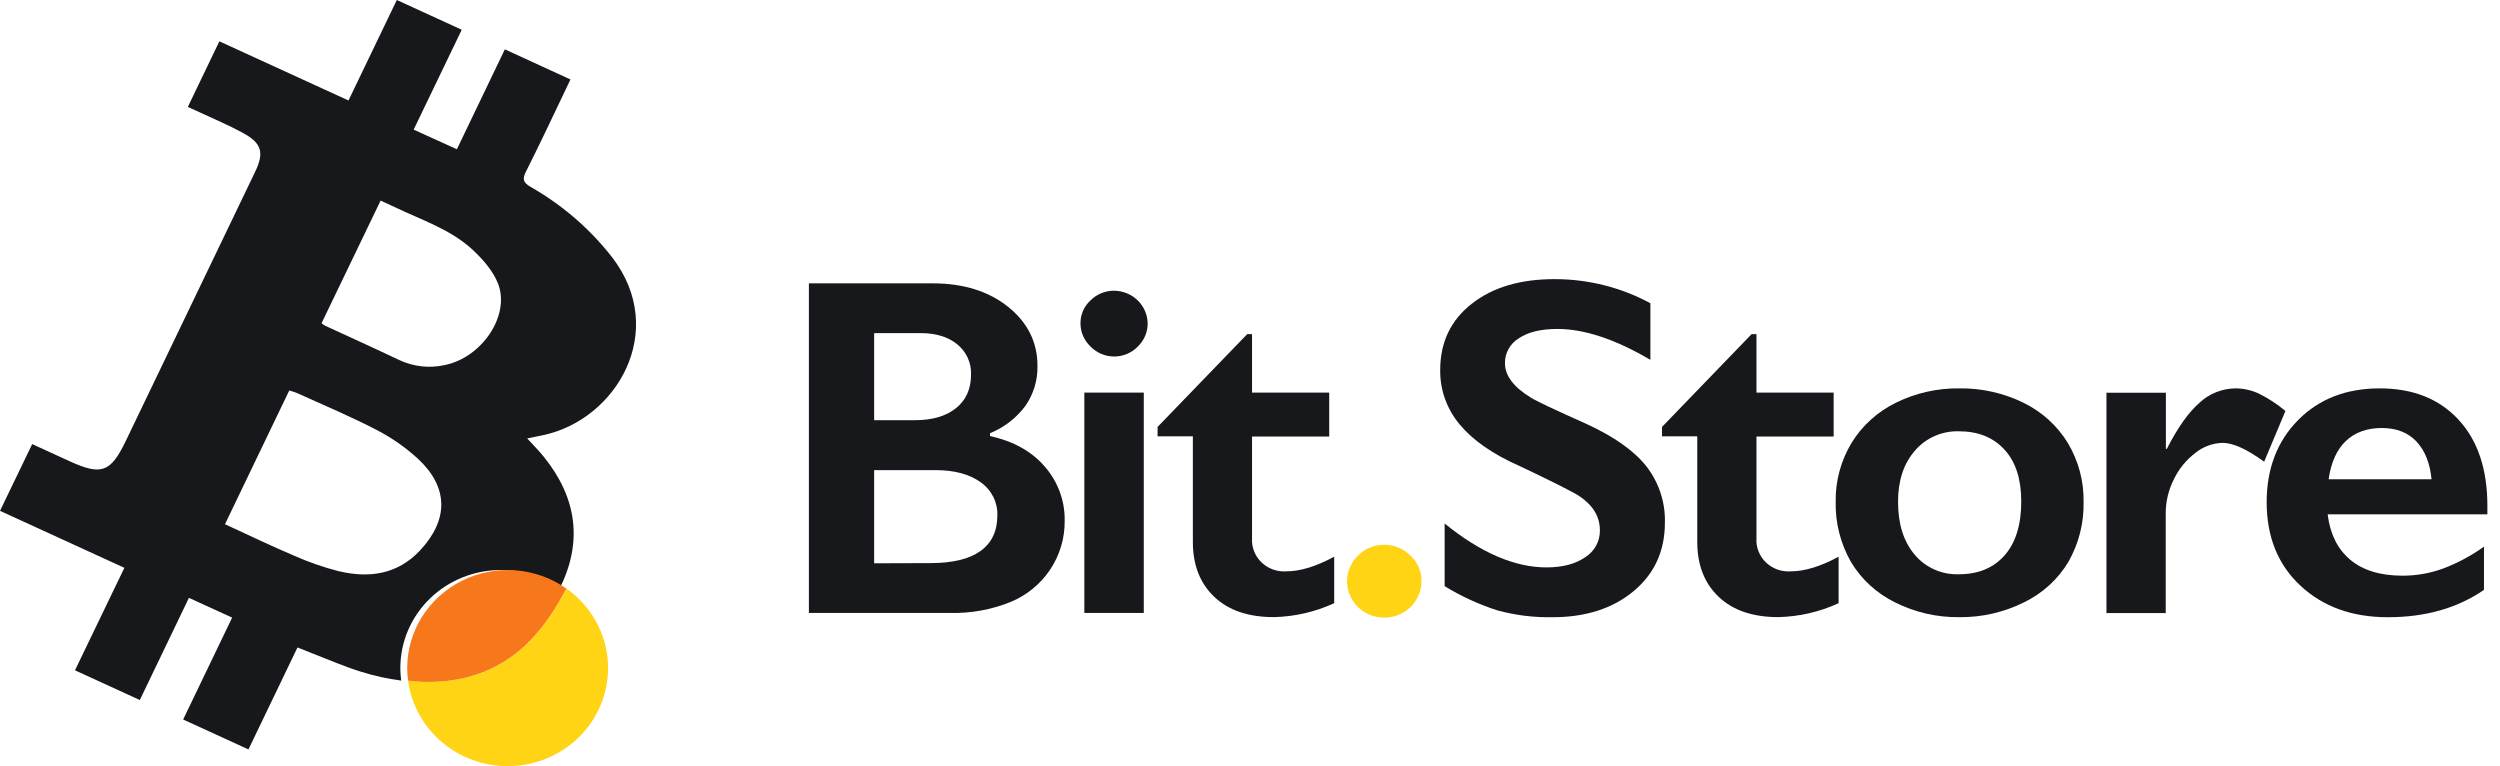 <svg width="124" height="38" viewBox="0 0 124 38" fill="none" xmlns="http://www.w3.org/2000/svg">
<g id="Group 1430102456">
<path id="Vector" d="M24.849 28.273C25.894 28.273 26.912 28.593 27.759 29.19C28.908 26.885 28.624 24.705 26.976 22.66C26.728 22.35 26.443 22.069 26.148 21.745C26.454 21.683 26.699 21.634 26.947 21.582C30.587 20.806 33.156 16.417 30.372 12.775C29.27 11.357 27.892 10.165 26.316 9.269C25.958 9.058 25.897 8.895 26.082 8.522C26.762 7.176 27.408 5.796 28.062 4.43L28.294 3.942L25.041 2.447L22.661 7.403L20.518 6.429L22.902 1.476L19.682 0C18.876 1.676 18.092 3.308 17.285 4.984L10.88 2.05L9.317 5.303L9.89 5.564C10.602 5.898 11.331 6.201 12.021 6.578C12.984 7.095 13.116 7.557 12.655 8.522C10.518 12.97 8.38 17.418 6.241 21.866C5.489 23.43 5.036 23.599 3.454 22.878L1.597 22.027L0 25.337L6.169 28.164L3.719 33.247L6.935 34.721L9.371 29.653L11.514 30.634C10.694 32.338 9.888 34.014 9.084 35.687L12.323 37.172C13.143 35.467 13.943 33.805 14.756 32.113C14.975 32.201 15.145 32.273 15.316 32.338C16.178 32.669 17.026 33.045 17.907 33.318C18.556 33.522 19.222 33.669 19.898 33.757C19.87 33.551 19.857 33.343 19.856 33.135C19.856 32.496 19.985 31.862 20.236 31.272C20.488 30.681 20.856 30.144 21.319 29.693C21.783 29.241 22.334 28.883 22.939 28.64C23.545 28.396 24.194 28.272 24.849 28.273ZM18.878 9.949C19.121 10.061 19.348 10.162 19.573 10.269C20.91 10.914 22.355 11.374 23.454 12.399C23.96 12.872 24.46 13.446 24.704 14.071C25.316 15.654 23.898 17.74 22.052 18.108C21.293 18.276 20.498 18.187 19.798 17.855C18.573 17.273 17.348 16.72 16.123 16.154C16.062 16.117 16.004 16.075 15.95 16.029L18.878 9.949ZM16.824 28.338C16.046 28.139 15.287 27.875 14.555 27.548C13.425 27.07 12.32 26.533 11.159 26.001C12.24 23.759 13.287 21.574 14.347 19.368C14.48 19.404 14.611 19.448 14.739 19.498C16.06 20.096 17.403 20.662 18.689 21.329C19.43 21.713 20.115 22.191 20.726 22.751C22.257 24.17 22.257 25.78 20.83 27.306C19.72 28.487 18.326 28.688 16.824 28.336V28.338Z" fill="#17181B"/>
<path id="Vector_2" d="M28.089 29.191C28.043 29.282 27.996 29.372 27.947 29.463C26.867 31.439 25.445 33.03 23.114 33.609C22.174 33.834 21.199 33.885 20.24 33.758C20.346 34.558 20.653 35.32 21.136 35.975C21.618 36.63 22.259 37.158 23.002 37.511C23.745 37.864 24.567 38.031 25.392 37.996C26.218 37.962 27.021 37.728 27.731 37.315C28.441 36.901 29.034 36.322 29.457 35.63C29.881 34.937 30.121 34.152 30.157 33.346C30.192 32.54 30.022 31.738 29.661 31.013C29.3 30.287 28.76 29.66 28.089 29.189V29.191Z" fill="#FFD415"/>
<path id="Vector_3" d="M23.113 33.607C25.443 33.028 26.866 31.438 27.945 29.461C27.994 29.37 28.041 29.28 28.087 29.189C27.343 28.666 26.466 28.354 25.552 28.287C24.638 28.22 23.723 28.4 22.907 28.808C22.091 29.216 21.407 29.836 20.928 30.6C20.45 31.363 20.197 32.241 20.197 33.136C20.198 33.344 20.212 33.552 20.239 33.758C21.198 33.884 22.173 33.833 23.113 33.607Z" fill="#F7771B"/>
<path id="Vector_4" d="M46.257 14.054C47.788 14.054 49.038 14.444 50.008 15.224C50.978 16.005 51.461 16.98 51.458 18.15C51.474 18.854 51.265 19.546 50.861 20.129C50.415 20.732 49.807 21.202 49.104 21.487V21.627C50.271 21.884 51.18 22.393 51.831 23.154C52.477 23.901 52.825 24.851 52.808 25.828C52.818 26.689 52.567 27.534 52.086 28.256C51.606 28.973 50.917 29.533 50.109 29.865C49.165 30.242 48.151 30.426 47.131 30.403H40.121V14.054H46.257ZM45.394 20.841C46.249 20.841 46.924 20.642 47.42 20.243C47.916 19.844 48.164 19.291 48.163 18.582C48.175 18.297 48.12 18.013 48.001 17.752C47.883 17.491 47.704 17.261 47.48 17.078C47.024 16.709 46.424 16.524 45.682 16.523H43.358V20.841H45.394ZM46.149 27.93C47.244 27.93 48.07 27.731 48.63 27.332C49.189 26.932 49.469 26.34 49.469 25.561C49.479 25.241 49.409 24.923 49.264 24.637C49.118 24.35 48.903 24.102 48.636 23.916C48.08 23.518 47.334 23.318 46.4 23.318H43.358V27.939L46.149 27.93Z" fill="#17181B"/>
<path id="Vector_5" d="M55.258 14.419C55.698 14.424 56.119 14.597 56.431 14.9C56.742 15.205 56.919 15.616 56.924 16.046C56.924 16.258 56.881 16.467 56.798 16.663C56.714 16.859 56.592 17.037 56.438 17.186C56.288 17.343 56.106 17.468 55.904 17.553C55.702 17.639 55.484 17.683 55.264 17.683C55.044 17.683 54.826 17.639 54.624 17.553C54.422 17.468 54.24 17.343 54.09 17.186C53.932 17.038 53.807 16.861 53.722 16.665C53.636 16.469 53.592 16.259 53.592 16.046C53.589 15.83 53.632 15.616 53.718 15.417C53.805 15.218 53.934 15.04 54.096 14.893C54.247 14.742 54.428 14.623 54.628 14.542C54.828 14.46 55.042 14.418 55.258 14.419ZM56.732 19.474V30.402H53.783V19.474H56.732Z" fill="#17181B"/>
<path id="Vector_6" d="M61.862 16.572H62.101V19.474H65.929V21.651H62.101V26.693C62.087 26.915 62.122 27.136 62.203 27.343C62.283 27.55 62.409 27.738 62.57 27.893C62.731 28.049 62.925 28.17 63.138 28.246C63.35 28.323 63.578 28.354 63.804 28.338C64.49 28.338 65.281 28.096 66.176 27.613V29.918C65.238 30.351 64.218 30.586 63.181 30.609C61.918 30.609 60.933 30.273 60.226 29.601C59.518 28.929 59.165 28.021 59.166 26.876V21.643H57.416V21.175L61.862 16.572Z" fill="#17181B"/>
<path id="Vector_7" d="M68.661 27.021C68.9 27.02 69.138 27.066 69.359 27.157C69.58 27.247 69.781 27.38 69.948 27.547C70.127 27.709 70.269 27.907 70.365 28.127C70.462 28.346 70.509 28.583 70.506 28.822C70.507 29.12 70.434 29.413 70.291 29.676C70.149 29.939 69.942 30.164 69.689 30.33C69.436 30.496 69.144 30.598 68.841 30.627C68.538 30.657 68.231 30.612 67.95 30.498C67.668 30.384 67.42 30.203 67.228 29.972C67.035 29.742 66.904 29.468 66.846 29.176C66.788 28.883 66.805 28.582 66.896 28.297C66.987 28.013 67.148 27.755 67.365 27.547C67.534 27.378 67.735 27.245 67.958 27.155C68.18 27.064 68.419 27.019 68.661 27.021Z" fill="#FFD415"/>
<path id="Vector_8" d="M77.15 13.845C78.798 13.85 80.418 14.261 81.86 15.041V17.849C80.124 16.827 78.587 16.316 77.246 16.316C76.43 16.316 75.793 16.47 75.335 16.778C75.121 16.908 74.945 17.091 74.825 17.307C74.704 17.523 74.642 17.767 74.646 18.013C74.646 18.629 75.074 19.198 75.928 19.72C76.169 19.877 77.092 20.314 78.696 21.031C80.069 21.662 81.06 22.364 81.668 23.138C82.285 23.939 82.606 24.92 82.579 25.922C82.579 27.326 82.062 28.459 81.027 29.321C79.992 30.183 78.651 30.614 77.006 30.614C76.075 30.632 75.146 30.515 74.25 30.269C73.339 29.974 72.467 29.572 71.654 29.073V25.966C73.445 27.418 75.129 28.143 76.707 28.143C77.497 28.143 78.136 27.976 78.624 27.641C78.852 27.497 79.039 27.299 79.167 27.066C79.294 26.832 79.359 26.57 79.355 26.306C79.355 25.549 78.932 24.933 78.085 24.458C77.383 24.083 76.476 23.635 75.365 23.112C74.046 22.528 73.061 21.846 72.411 21.064C71.766 20.302 71.42 19.34 71.434 18.351C71.434 16.977 71.957 15.881 73.004 15.062C74.05 14.242 75.432 13.837 77.15 13.845Z" fill="#17181B"/>
<path id="Vector_9" d="M86.88 16.572H87.121V19.474H90.949V21.651H87.121V26.693C87.106 26.915 87.14 27.136 87.221 27.343C87.301 27.55 87.427 27.738 87.588 27.894C87.749 28.05 87.943 28.17 88.156 28.247C88.368 28.323 88.596 28.354 88.822 28.338C89.51 28.338 90.301 28.096 91.195 27.613V29.918C90.257 30.351 89.236 30.586 88.199 30.609C86.937 30.609 85.953 30.273 85.245 29.601C84.538 28.929 84.184 28.021 84.184 26.876V21.643H82.436V21.175L86.88 16.572Z" fill="#17181B"/>
<path id="Vector_10" d="M97.187 19.263C98.289 19.249 99.378 19.493 100.363 19.976C101.279 20.423 102.045 21.117 102.568 21.977C103.094 22.86 103.362 23.867 103.346 24.889C103.37 25.927 103.111 26.953 102.597 27.861C102.08 28.729 101.313 29.429 100.392 29.875C99.401 30.37 98.301 30.623 97.187 30.612C96.075 30.626 94.976 30.373 93.987 29.875C93.074 29.425 92.314 28.725 91.801 27.861C91.286 26.953 91.027 25.927 91.05 24.889C91.032 23.86 91.306 22.845 91.842 21.959C92.368 21.105 93.133 20.415 94.047 19.97C95.02 19.491 96.097 19.249 97.187 19.263ZM94.143 24.89C94.143 25.987 94.417 26.859 94.964 27.507C95.228 27.825 95.564 28.079 95.945 28.248C96.327 28.418 96.744 28.498 97.163 28.483C98.121 28.483 98.876 28.171 99.427 27.547C99.978 26.923 100.254 26.03 100.254 24.868C100.254 23.761 99.977 22.905 99.421 22.3C98.866 21.695 98.113 21.392 97.163 21.392C96.749 21.38 96.337 21.46 95.959 21.627C95.582 21.793 95.247 22.041 94.982 22.352C94.422 22.992 94.142 23.838 94.143 24.89Z" fill="#17181B"/>
<path id="Vector_11" d="M110.876 19.263C111.276 19.265 111.671 19.352 112.032 19.52C112.508 19.754 112.953 20.045 113.357 20.385L112.302 22.901C111.447 22.279 110.76 21.967 110.241 21.966C109.747 21.979 109.272 22.155 108.893 22.463C108.433 22.812 108.066 23.263 107.821 23.779C107.562 24.291 107.425 24.853 107.42 25.424V30.408H104.48V19.48H107.428V22.265H107.475C108.011 21.211 108.551 20.449 109.094 19.977C109.574 19.527 110.211 19.272 110.876 19.263Z" fill="#17181B"/>
<path id="Vector_12" d="M118.028 19.263C119.675 19.263 120.977 19.777 121.934 20.807C122.892 21.837 123.372 23.26 123.374 25.078V25.51H115.451C115.572 26.487 115.945 27.238 116.572 27.763C117.199 28.288 118.06 28.552 119.155 28.554C119.849 28.556 120.537 28.435 121.186 28.197C121.904 27.924 122.583 27.56 123.205 27.114V29.257C121.895 30.162 120.305 30.614 118.436 30.614C116.671 30.614 115.229 30.096 114.11 29.058C112.991 28.02 112.43 26.64 112.426 24.915C112.426 23.254 112.943 21.897 113.978 20.844C115.013 19.792 116.363 19.265 118.028 19.263ZM120.605 23.77C120.526 22.973 120.278 22.351 119.861 21.904C119.445 21.458 118.874 21.233 118.148 21.229C117.405 21.229 116.807 21.443 116.356 21.872C115.905 22.3 115.62 22.933 115.5 23.77H120.605Z" fill="#17181B"/>
</g>
</svg>
